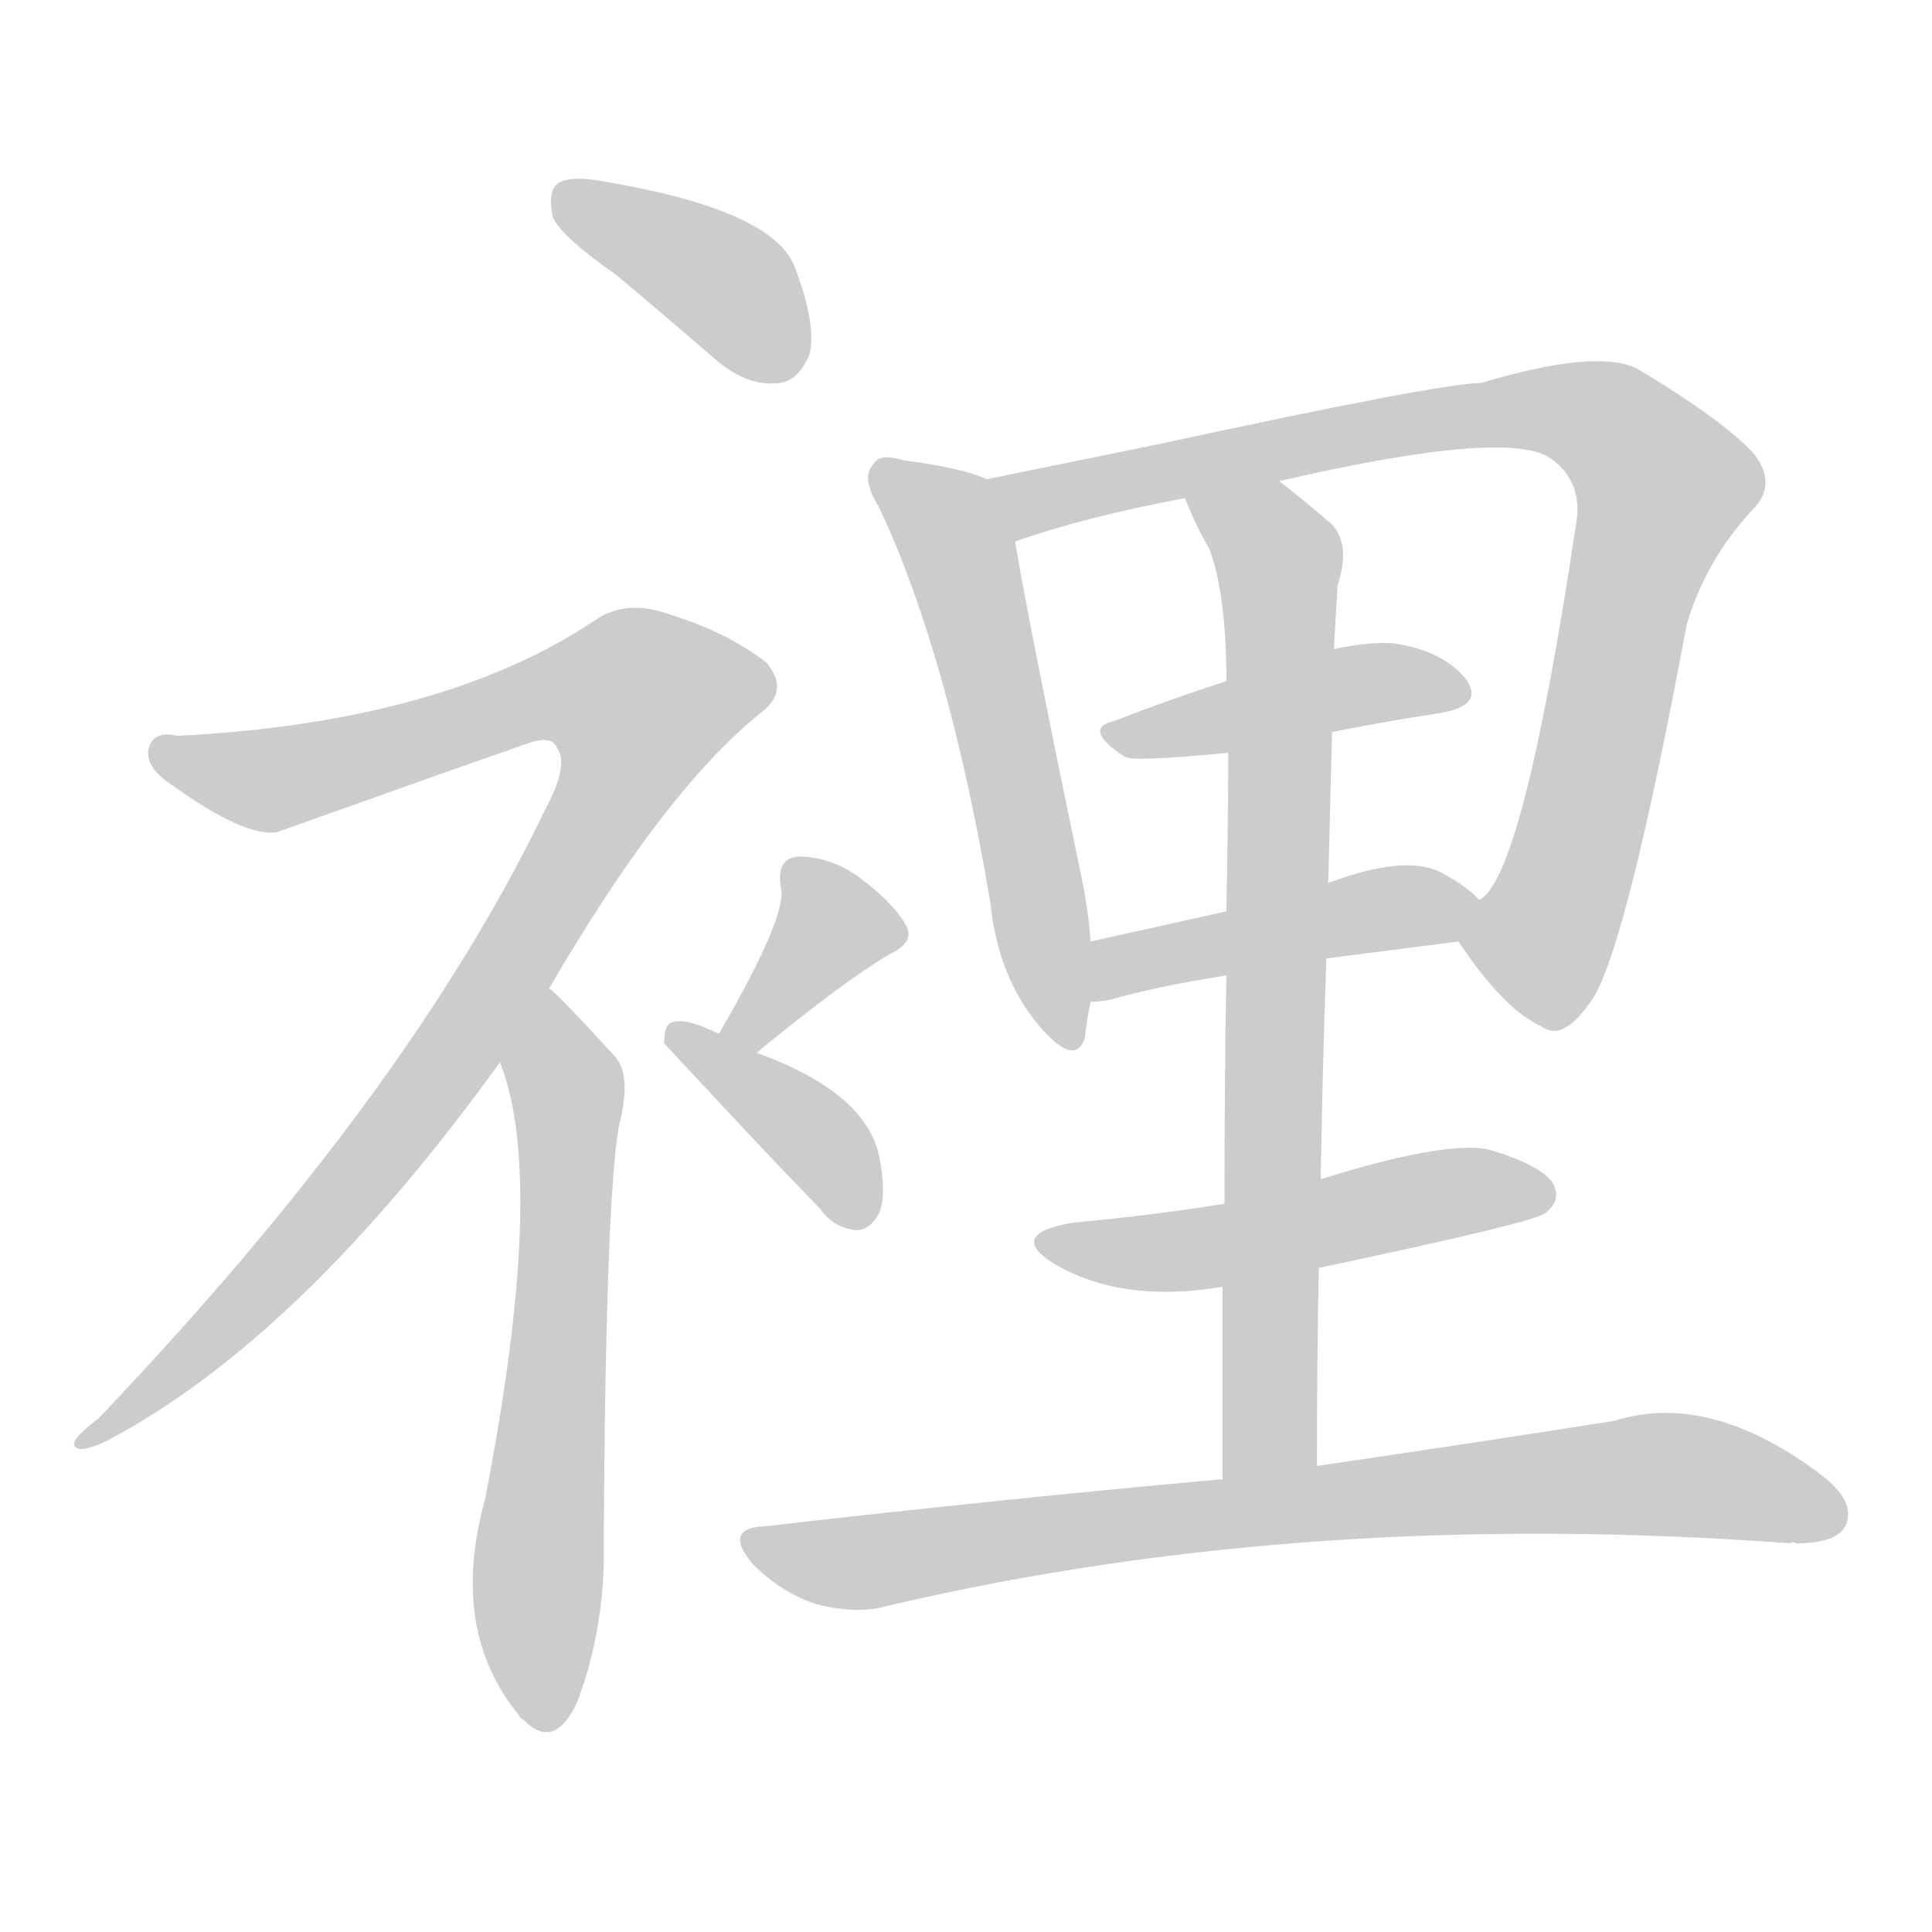 <!--
AnimCJK 2016-2018 Copyright Francois Mizessyn - https://github.com/parsimonhi/animCJK
Derived from:
    MakeMeAHanzi project - https://github.com/skishore/makemeahanzi
    Arphic PL KaitiM GB - https://apps.ubuntu.com/cat/applications/precise/fonts-arphic-gkai00mp/
    Arphic PL UKai - https://apps.ubuntu.com/cat/applications/fonts-arphic-ukai/
You can redistribute and/or modify this file under the terms of the Arphic Public License
as published by Arphic Technology Co., Ltd.
You should have received a copy of this license (the directory "APL") along with this file;
if not, see http://ftp.gnu.org/non-gnu/chinese-fonts-truetype/LICENSE.
-->
<svg id="z35041" class="acjk" version="1.1" viewBox="0 0 1024 1024" xmlns="http://www.w3.org/2000/svg" xmlns:xlink="http://www.w3.org/1999/xlink">
<style>
<![CDATA[
@keyframes z35041k {
	from {
		stroke:#ccc;
		stroke-dashoffset:3334;
	}
	1% {
		stroke:#c00;
		stroke-dashoffset:3334;
	}
	75% {
		stroke:#c00;
		stroke-dashoffset:0;
	}
	to {
		stroke:#000;
	}
}
#z35041 path[clip-path] {
	animation:z35041k 1s linear both;
	stroke-dasharray:3334;
	stroke-width:128;
	stroke-linecap:round;
	fill:none;
}
#z35041 path[clip-path="url(#z35041c1)"] {animation-delay:1s;}
#z35041 path[clip-path="url(#z35041c2)"] {animation-delay:2s;}
#z35041 path[clip-path="url(#z35041c3)"] {animation-delay:3s;}
#z35041 path[clip-path="url(#z35041c4)"] {animation-delay:4s;}
#z35041 path[clip-path="url(#z35041c5)"] {animation-delay:5s;}
#z35041 path[clip-path="url(#z35041c6)"] {animation-delay:6s;}
#z35041 path[clip-path="url(#z35041c7)"] {animation-delay:7s;}
#z35041 path[clip-path="url(#z35041c8)"] {animation-delay:8s;}
#z35041 path[clip-path="url(#z35041c9)"] {animation-delay:9s;}
#z35041 path[clip-path="url(#z35041c10)"] {animation-delay:10s;}
#z35041 path[clip-path="url(#z35041c11)"] {animation-delay:11s;}
#z35041 path[clip-path="url(#z35041c12)"] {animation-delay:12s;}
#z35041 path {fill:#ccc;}
]]>
</style>
<path id="z35041d1" d="M327 146Q352 167 381 192Q397 205 413 203Q423 202 429 188Q433 172 421 141Q409 111 319 96Q303 93 296 97Q290 101 293 115Q297 125 327 146Z"></path>
<path id="z35041d2" d="M291 524Q352 419 403 378Q419 366 406 351Q385 335 356 326Q332 317 315 329Q234 383 94 390Q82 387 79 396Q76 406 91 416Q130 444 147 441C234 410 234 410 277 395Q292 389 295 396Q302 405 289 429Q217 579 52 752Q36 764 40 767Q43 770 56 764Q159 710 265 563C282 537 282 537 291 524Z"></path>
<path id="z35041d3" d="M265 563Q290 626 257 795Q238 864 275 909Q275 910 278 912Q294 928 306 902Q321 862 320 817Q321 637 328 597Q335 570 326 560Q293 524 291 524C279 515 259 548 265 563Z"></path>
<path id="z35041d4" d="M401 558Q446 521 471 506Q484 500 481 492Q475 480 458 467Q442 454 423 454Q411 455 414 471Q417 486 381 548C377 554 395 562 401 558Z"></path>
<path id="z35041d5" d="M381 548Q363 539 356 542Q352 543 352 553C407 612 407 612 435 641Q442 651 454 652Q461 652 466 643Q470 633 466 613Q459 579 401 558C388 551 388 551 381 548Z"></path>
<path id="z35041d6" d="M523 254Q510 248 479 244Q466 240 463 246Q456 253 466 269Q503 348 525 479Q529 518 551 544Q570 566 575 550Q576 541 578 531C578 510 578 510 578 499Q577 483 573 464Q545 329 538 287C536 275 534 258 523 254Z"></path>
<path id="z35041d7" d="M773 499Q797 535 817 544Q829 553 845 528Q863 497 894 331Q904 297 929 270Q942 257 930 241Q914 223 867 195Q845 185 785 203Q764 203 616 235Q567 245 523 254C511 256 527 291 538 287Q575 274 628 264C661 258 661 258 678 255Q799 227 822 243Q840 256 835 280Q807 466 784 477C778 483 768 492 773 499Z"></path>
<path id="z35041d8" d="M706 388Q736 382 763 378Q787 374 777 360Q765 345 739 341Q726 340 707 344C669 355 669 355 650 361Q619 371 591 382Q573 386 596 401Q599 404 651 399C688 392 688 392 706 388Z"></path>
<path id="z35041d9" d="M703 508Q734 504 773 499C781 498 790 483 784 477Q778 470 763 462Q744 453 704 468C668 478 668 478 650 483Q610 492 578 499C567 501 567 531 578 531Q582 531 588 530Q612 523 650 517C685 511 685 511 703 508Z"></path>
<path id="z35041d10" d="M698 777Q698 722 699 672C700 641 700 641 700 625Q701 564 703 508C704 481 704 481 704 468Q705 426 706 388C707 359 707 359 707 344Q708 325 709 310Q716 289 706 278Q691 265 678 255C665 244 623 248 628 264Q634 279 641 291Q650 315 650 361C651 386 651 386 651 399Q651 430 650 483C650 506 650 506 650 517Q649 569 649 638C648 667 648 667 648 682Q648 728 648 784C648 801 698 794 698 777Z"></path>
<path id="z35041d11" d="M699 672Q813 648 819 643Q828 636 823 627Q816 617 788 609Q764 605 700 625C666 634 666 634 649 638Q612 644 569 648Q533 654 559 670Q595 691 648 682C682 675 682 675 699 672Z"></path>
<path id="z35041d12" d="M648 784Q536 794 405 809Q383 810 399 829Q414 844 432 850Q454 856 471 851Q693 799 949 818Q950 817 952 818Q973 818 978 809Q984 797 967 783Q907 737 856 753Q793 763 698 777C665 782 665 782 648 784Z"></path>
<defs>
	<clipPath id="z35041c1"><use xlink:href="#z35041d1"></use></clipPath>
	<clipPath id="z35041c2"><use xlink:href="#z35041d2"></use></clipPath>
	<clipPath id="z35041c3"><use xlink:href="#z35041d3"></use></clipPath>
	<clipPath id="z35041c4"><use xlink:href="#z35041d4"></use></clipPath>
	<clipPath id="z35041c5"><use xlink:href="#z35041d5"></use></clipPath>
	<clipPath id="z35041c6"><use xlink:href="#z35041d6"></use></clipPath>
	<clipPath id="z35041c7"><use xlink:href="#z35041d7"></use></clipPath>
	<clipPath id="z35041c8"><use xlink:href="#z35041d8"></use></clipPath>
	<clipPath id="z35041c9"><use xlink:href="#z35041d9"></use></clipPath>
	<clipPath id="z35041c10"><use xlink:href="#z35041d10"></use></clipPath>
	<clipPath id="z35041c11"><use xlink:href="#z35041d11"></use></clipPath>
	<clipPath id="z35041c12"><use xlink:href="#z35041d12"></use></clipPath>
</defs>
<path pathLength="3333" clip-path="url(#z35041c1)" d="M300 105L422 193"></path>
<path pathLength="3333" clip-path="url(#z35041c2)" d="M85 400L151 412L311 359L359 386L207 603L48 764"></path>
<path pathLength="3333" clip-path="url(#z35041c3)" d="M290 532L287 913"></path>
<path pathLength="3333" clip-path="url(#z35041c4)" d="M423 461L443 497L392 553"></path>
<path pathLength="3333" clip-path="url(#z35041c5)" d="M361 549L438 608L448 647"></path>
<path pathLength="3333" clip-path="url(#z35041c6)" d="M468 248L511 301L559 549"></path>
<path pathLength="3333" clip-path="url(#z35041c7)" d="M530 257L808 217L865 235L885 263L804 534"></path>
<path pathLength="3333" clip-path="url(#z35041c8)" d="M591 388L772 362"></path>
<path pathLength="3333" clip-path="url(#z35041c9)" d="M586 522L778 483"></path>
<path pathLength="3333" clip-path="url(#z35041c10)" d="M638 269L679 305L663 781"></path>
<path pathLength="3333" clip-path="url(#z35041c11)" d="M557 658L817 633"></path>
<path pathLength="3333" clip-path="url(#z35041c12)" d="M399 817L460 828L881 781L975 796"></path>
</svg>